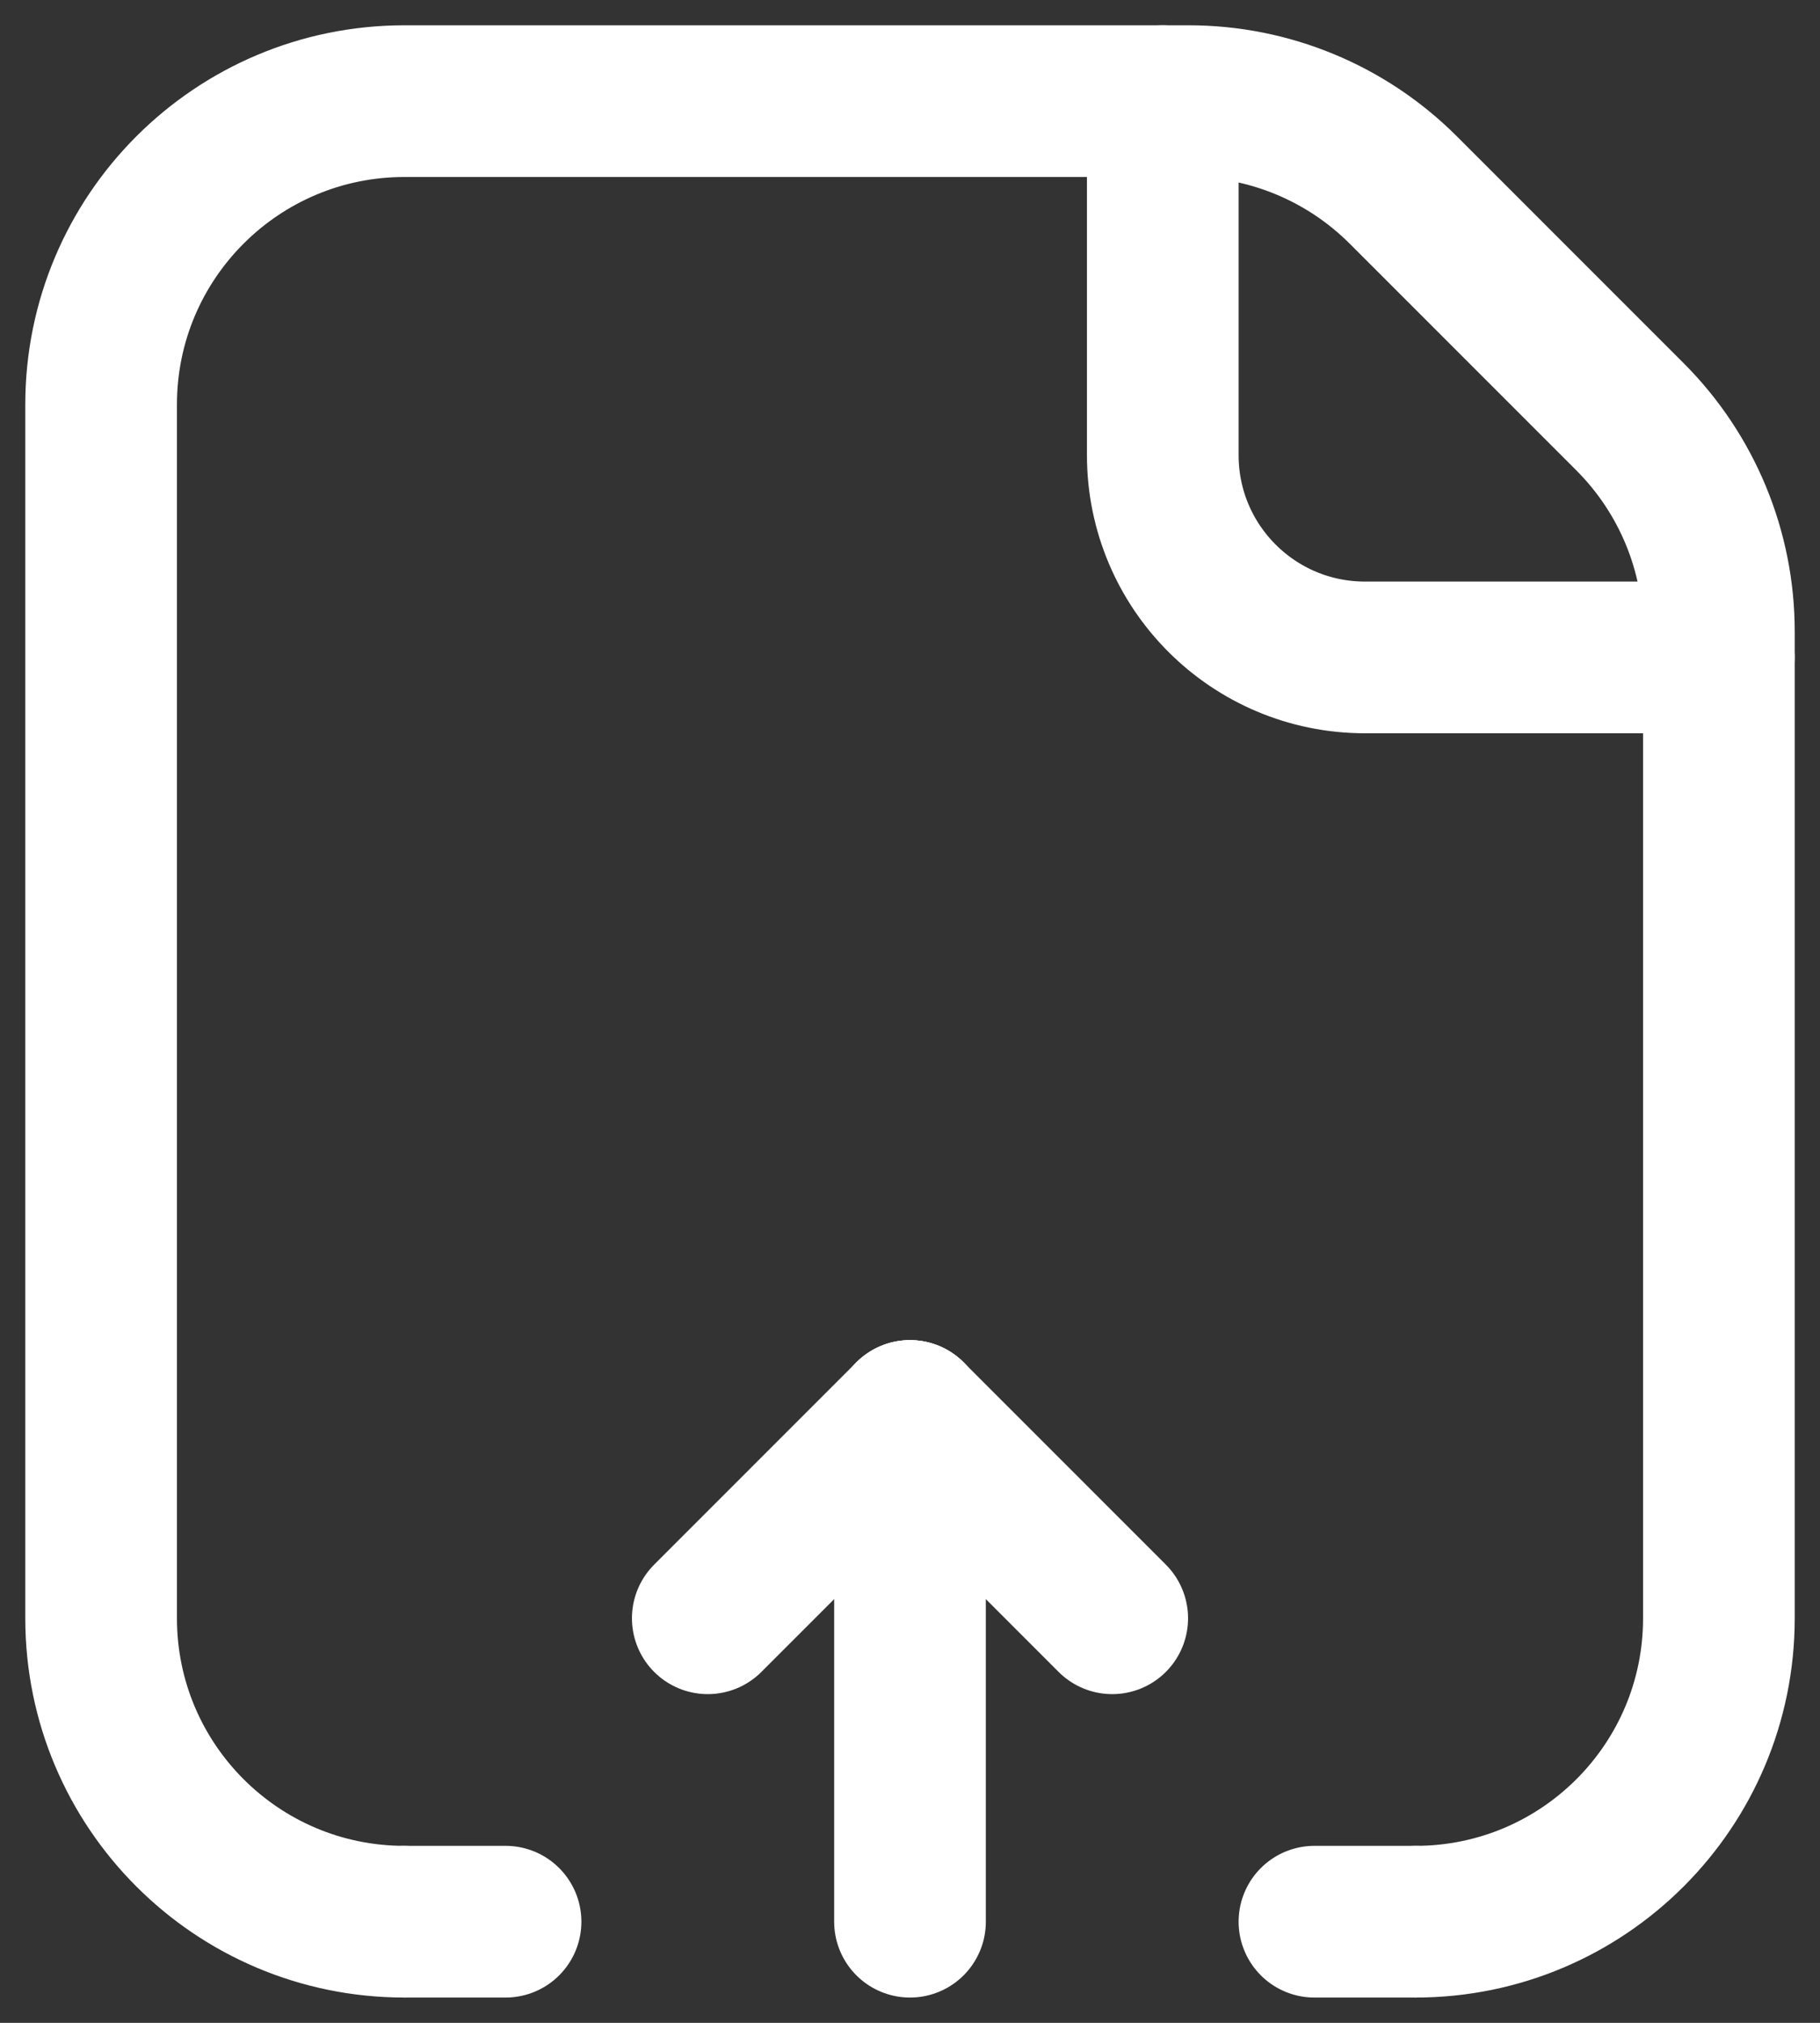 <?xml version="1.0" encoding="UTF-8"?>
<svg width="18px" height="20px" viewBox="0 0 18 20" version="1.1" xmlns="http://www.w3.org/2000/svg" xmlns:xlink="http://www.w3.org/1999/xlink">
    <rect x="0" y="0" width="18" height="20" fill="#333333" stroke="none"/>
    <title>F5C68ECD-368E-461A-9E31-AE982CEA1209</title>
    <g id="Page-1" stroke="none" stroke-width="1" fill="none" fill-rule="evenodd" stroke-linecap="round" stroke-linejoin="round">
        <g id="Model-recruitment" transform="translate(-1319, -884)" stroke="#FFFFFF" stroke-width="1.5">
            <g id="document-file-upload-bottom-center" transform="translate(1320, 885)">
                <path d="M16,5.5 L12.5,5.5 C11.395,5.5 10.5,4.605 10.5,3.5 L10.5,0" id="Path"></path>
                <line x1="8" y1="18" x2="8" y2="13" id="Path"></line>
                <line x1="8" y1="13" x2="6" y2="15" id="Path"></line>
                <line x1="10" y1="15" x2="8" y2="13" id="Path"></line>
                <path d="M13,18 C14.657,18 16,16.657 16,15 L16,5.243 C16,4.447 15.684,3.684 15.121,3.121 L12.879,0.879 C12.316,0.316 11.553,0 10.757,0 L3,0 C1.343,0 0,1.343 0,3 L0,15 C0,16.657 1.343,18 3,18" id="Path"></path>
                <line x1="3" y1="18" x2="4" y2="18" id="Path"></line>
                <line x1="12" y1="18" x2="13" y2="18" id="Path"></line>
            </g>
        </g>
    </g>
</svg>